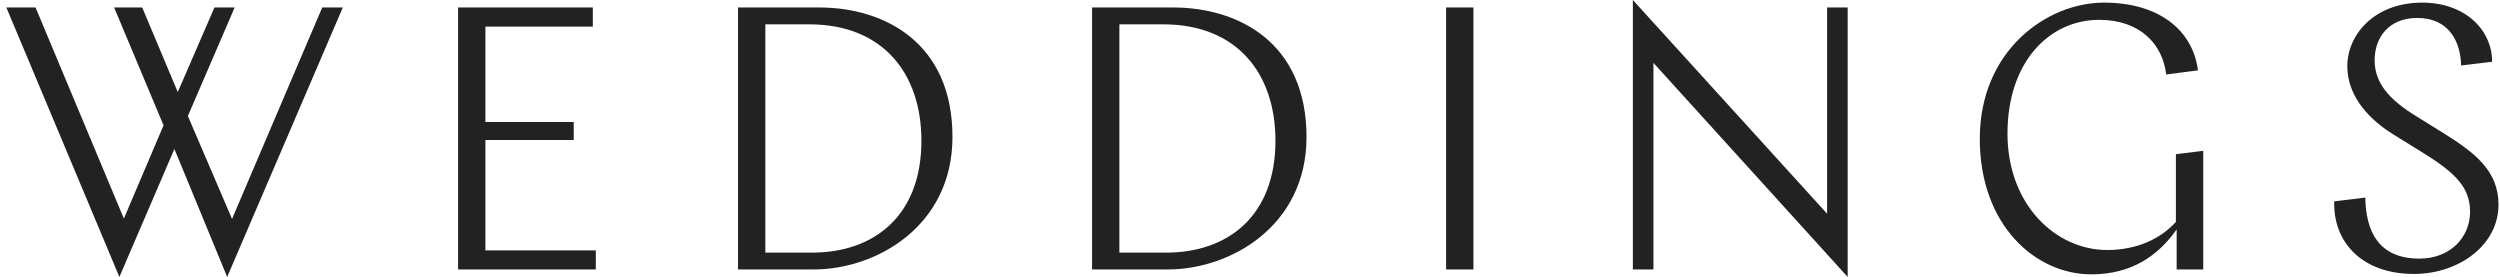 <svg viewBox="0 0 334 37" xmlns="http://www.w3.org/2000/svg" height="37" role="presentation"><path d="M15.95 37l7.35-17.1L30.35 37 45.8 1h-2.75L31 29.25 25.1 15.5 31.35 1h-2.7l-4.9 11.3L19 1h-3.75l6.6 15.75-5.3 12.45L4.75 1H.85l15.1 36zm45.25-1h18.4v-2.55H64.85V18.7h11.8v-2.4h-11.8V3.55H79.2V1h-18v35zm37.4 0V1h10.85c8.65 0 17.8 4.65 17.8 17.3 0 11.9-10.15 17.7-18.55 17.7H98.6zm9.5-32.75h-5.85v30.5h6.25c8.15 0 14.6-4.8 14.6-14.95 0-9-5.15-15.55-15-15.55zM145.9 36V1h10.85c8.65 0 17.8 4.65 17.8 17.3C174.55 30.2 164.4 36 156 36h-10.1zm9.5-32.75h-5.85v30.5h6.25c8.15 0 14.6-4.8 14.6-14.95 0-9-5.15-15.55-15-15.55zM193.2 36h3.65V1h-3.65v35zm24.95 0h2.75V8.4L246.85 37V1h-2.75v27.55L218.15 0v36zm76.2 0V20.15l-3.65.45v9.05c-2.1 2.3-5.25 3.75-9.2 3.75-6.8 0-13.3-6-13.3-15.55 0-9.65 5.65-15.2 12.25-15.2 5.5 0 8.5 3.3 8.95 7.3l4.25-.55C292.95 4 288.4.35 281.1.35c-7.65 0-16.6 6.4-16.6 18.2 0 11.5 7.4 18.1 14.9 18.1 5.35 0 8.9-2.45 11.4-6V36h3.55zM323.6.35c-6.4 0-10 4.3-10 8.5 0 3.55 2.3 6.65 5.9 8.95l4.35 2.7c4.35 2.7 6.15 4.65 6.15 7.8 0 3.45-2.7 6.25-6.75 6.25-5.55 0-7.15-3.7-7.25-8.15l-4.15.5c-.15 5.5 3.75 9.7 10.65 9.7 6 0 11.3-3.85 11.3-9.25 0-4.5-3.1-6.9-7.25-9.5l-3.7-2.3c-3.7-2.25-5.6-4.5-5.6-7.5 0-3.05 1.9-5.65 5.7-5.65 4.25 0 5.8 3.2 5.85 6.35l4.15-.5c0-4.25-3.6-7.9-9.35-7.9z" fill="#222" fill-rule="evenodd"/></svg>
